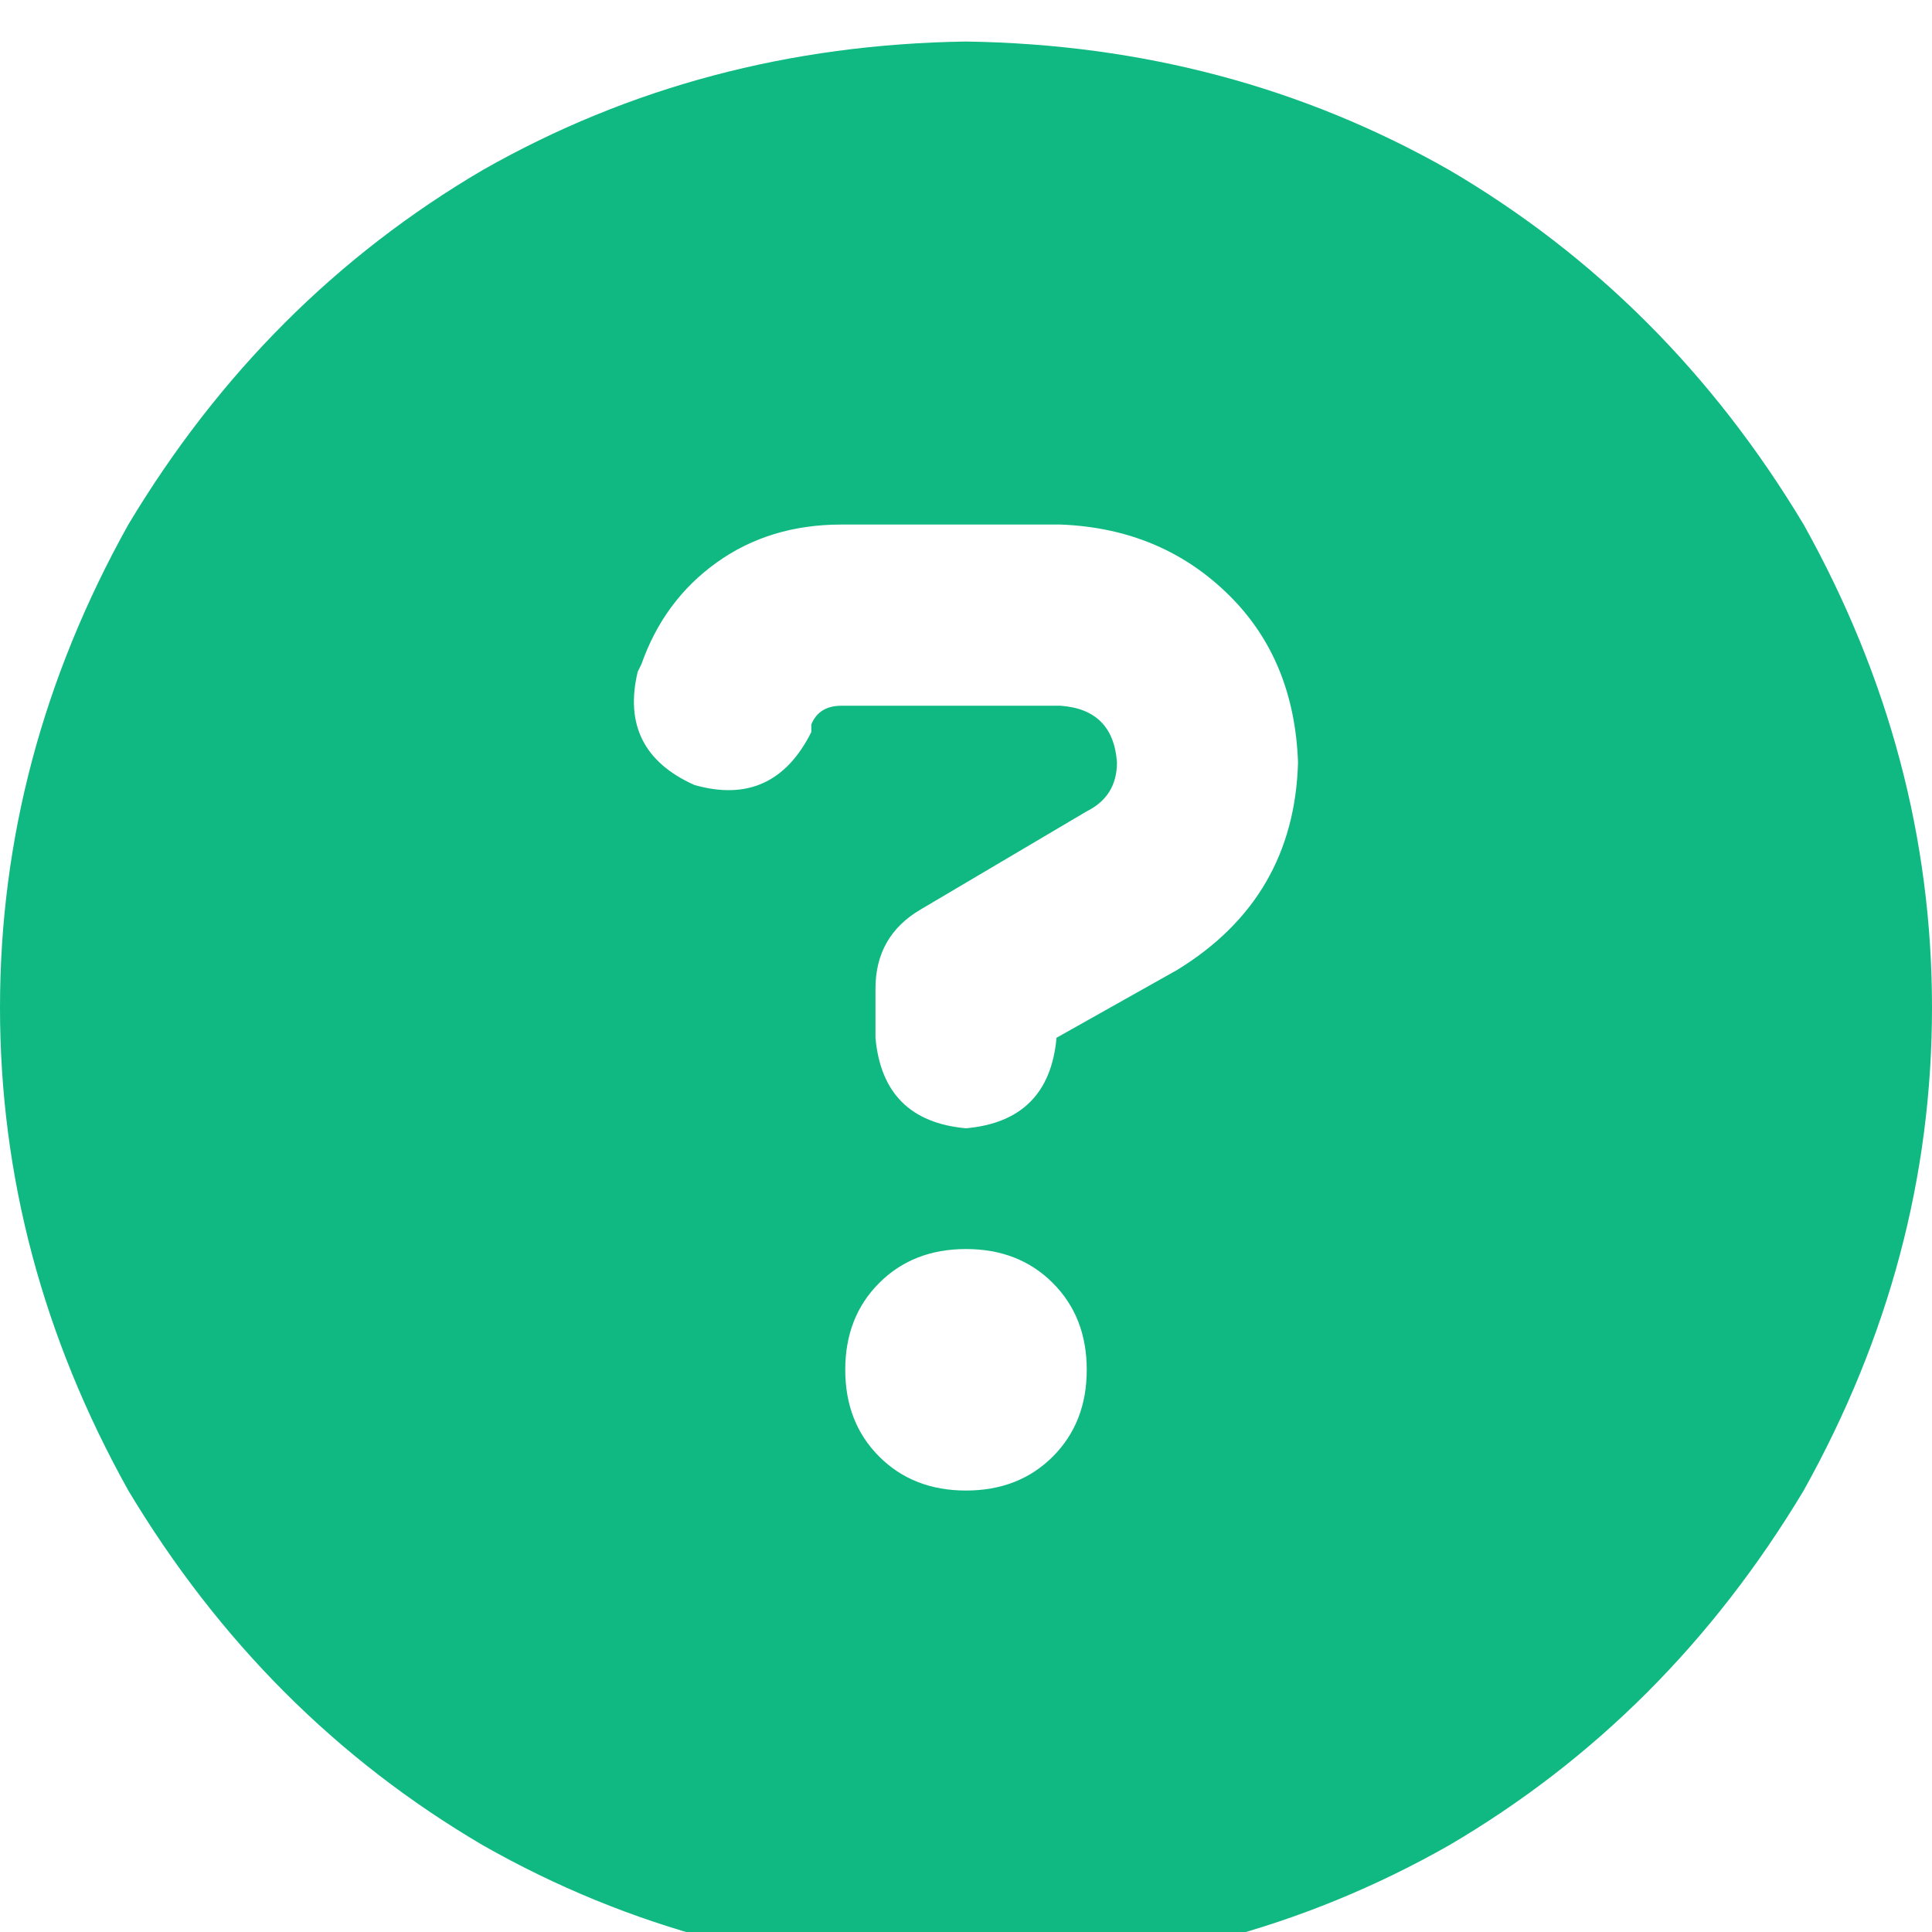 <svg xmlns="http://www.w3.org/2000/svg" xmlns:xlink="http://www.w3.org/1999/xlink" fill="none" version="1.1" width="14" height="14" viewBox="0 0 14 14"><defs><clipPath id="master_svg0_6_0060"><rect x="0" y="0" width="14" height="14" rx="0"/></clipPath></defs><g clip-path="url(#master_svg0_6_0060)"><g transform="matrix(1,0,0,-1,0,28.602)"><g><path d="M7,14.301Q8.914,14.328,10.5,15.23Q12.086,16.16,13.07,17.801Q14,19.469,14,21.301Q14,23.133,13.07,24.801Q12.086,26.441,10.5,27.371Q8.914,28.273,7,28.301Q5.086,28.273,3.5,27.371Q1.914,26.441,0.93,24.801Q0,23.133,0,21.301Q0,19.469,0.93,17.801Q1.914,16.16,3.5,15.23Q5.086,14.328,7,14.301ZM4.648,23.789Q4.812,24.254,5.195,24.527Q5.578,24.801,6.098,24.801L7.684,24.801Q8.422,24.773,8.914,24.281Q9.379,23.816,9.406,23.078Q9.379,22.094,8.531,21.574L7.656,21.082Q7.602,20.48,7,20.426Q6.398,20.48,6.344,21.082L6.344,21.438Q6.344,21.82,6.672,22.012L7.875,22.723Q8.094,22.832,8.094,23.078Q8.066,23.461,7.684,23.488L6.098,23.488Q5.934,23.488,5.879,23.352L5.879,23.297Q5.605,22.75,5.031,22.914Q4.484,23.16,4.621,23.734L4.648,23.789ZM6.125,18.676Q6.125,19.059,6.371,19.305Q6.617,19.551,7,19.551Q7.383,19.551,7.629,19.305Q7.875,19.059,7.875,18.676Q7.875,18.293,7.629,18.047Q7.383,17.801,7,17.801Q6.617,17.801,6.371,18.047Q6.125,18.293,6.125,18.676Z" fill="#10B981" fill-opacity="1" style="mix-blend-mode:passthrough"/></g></g></g></svg>